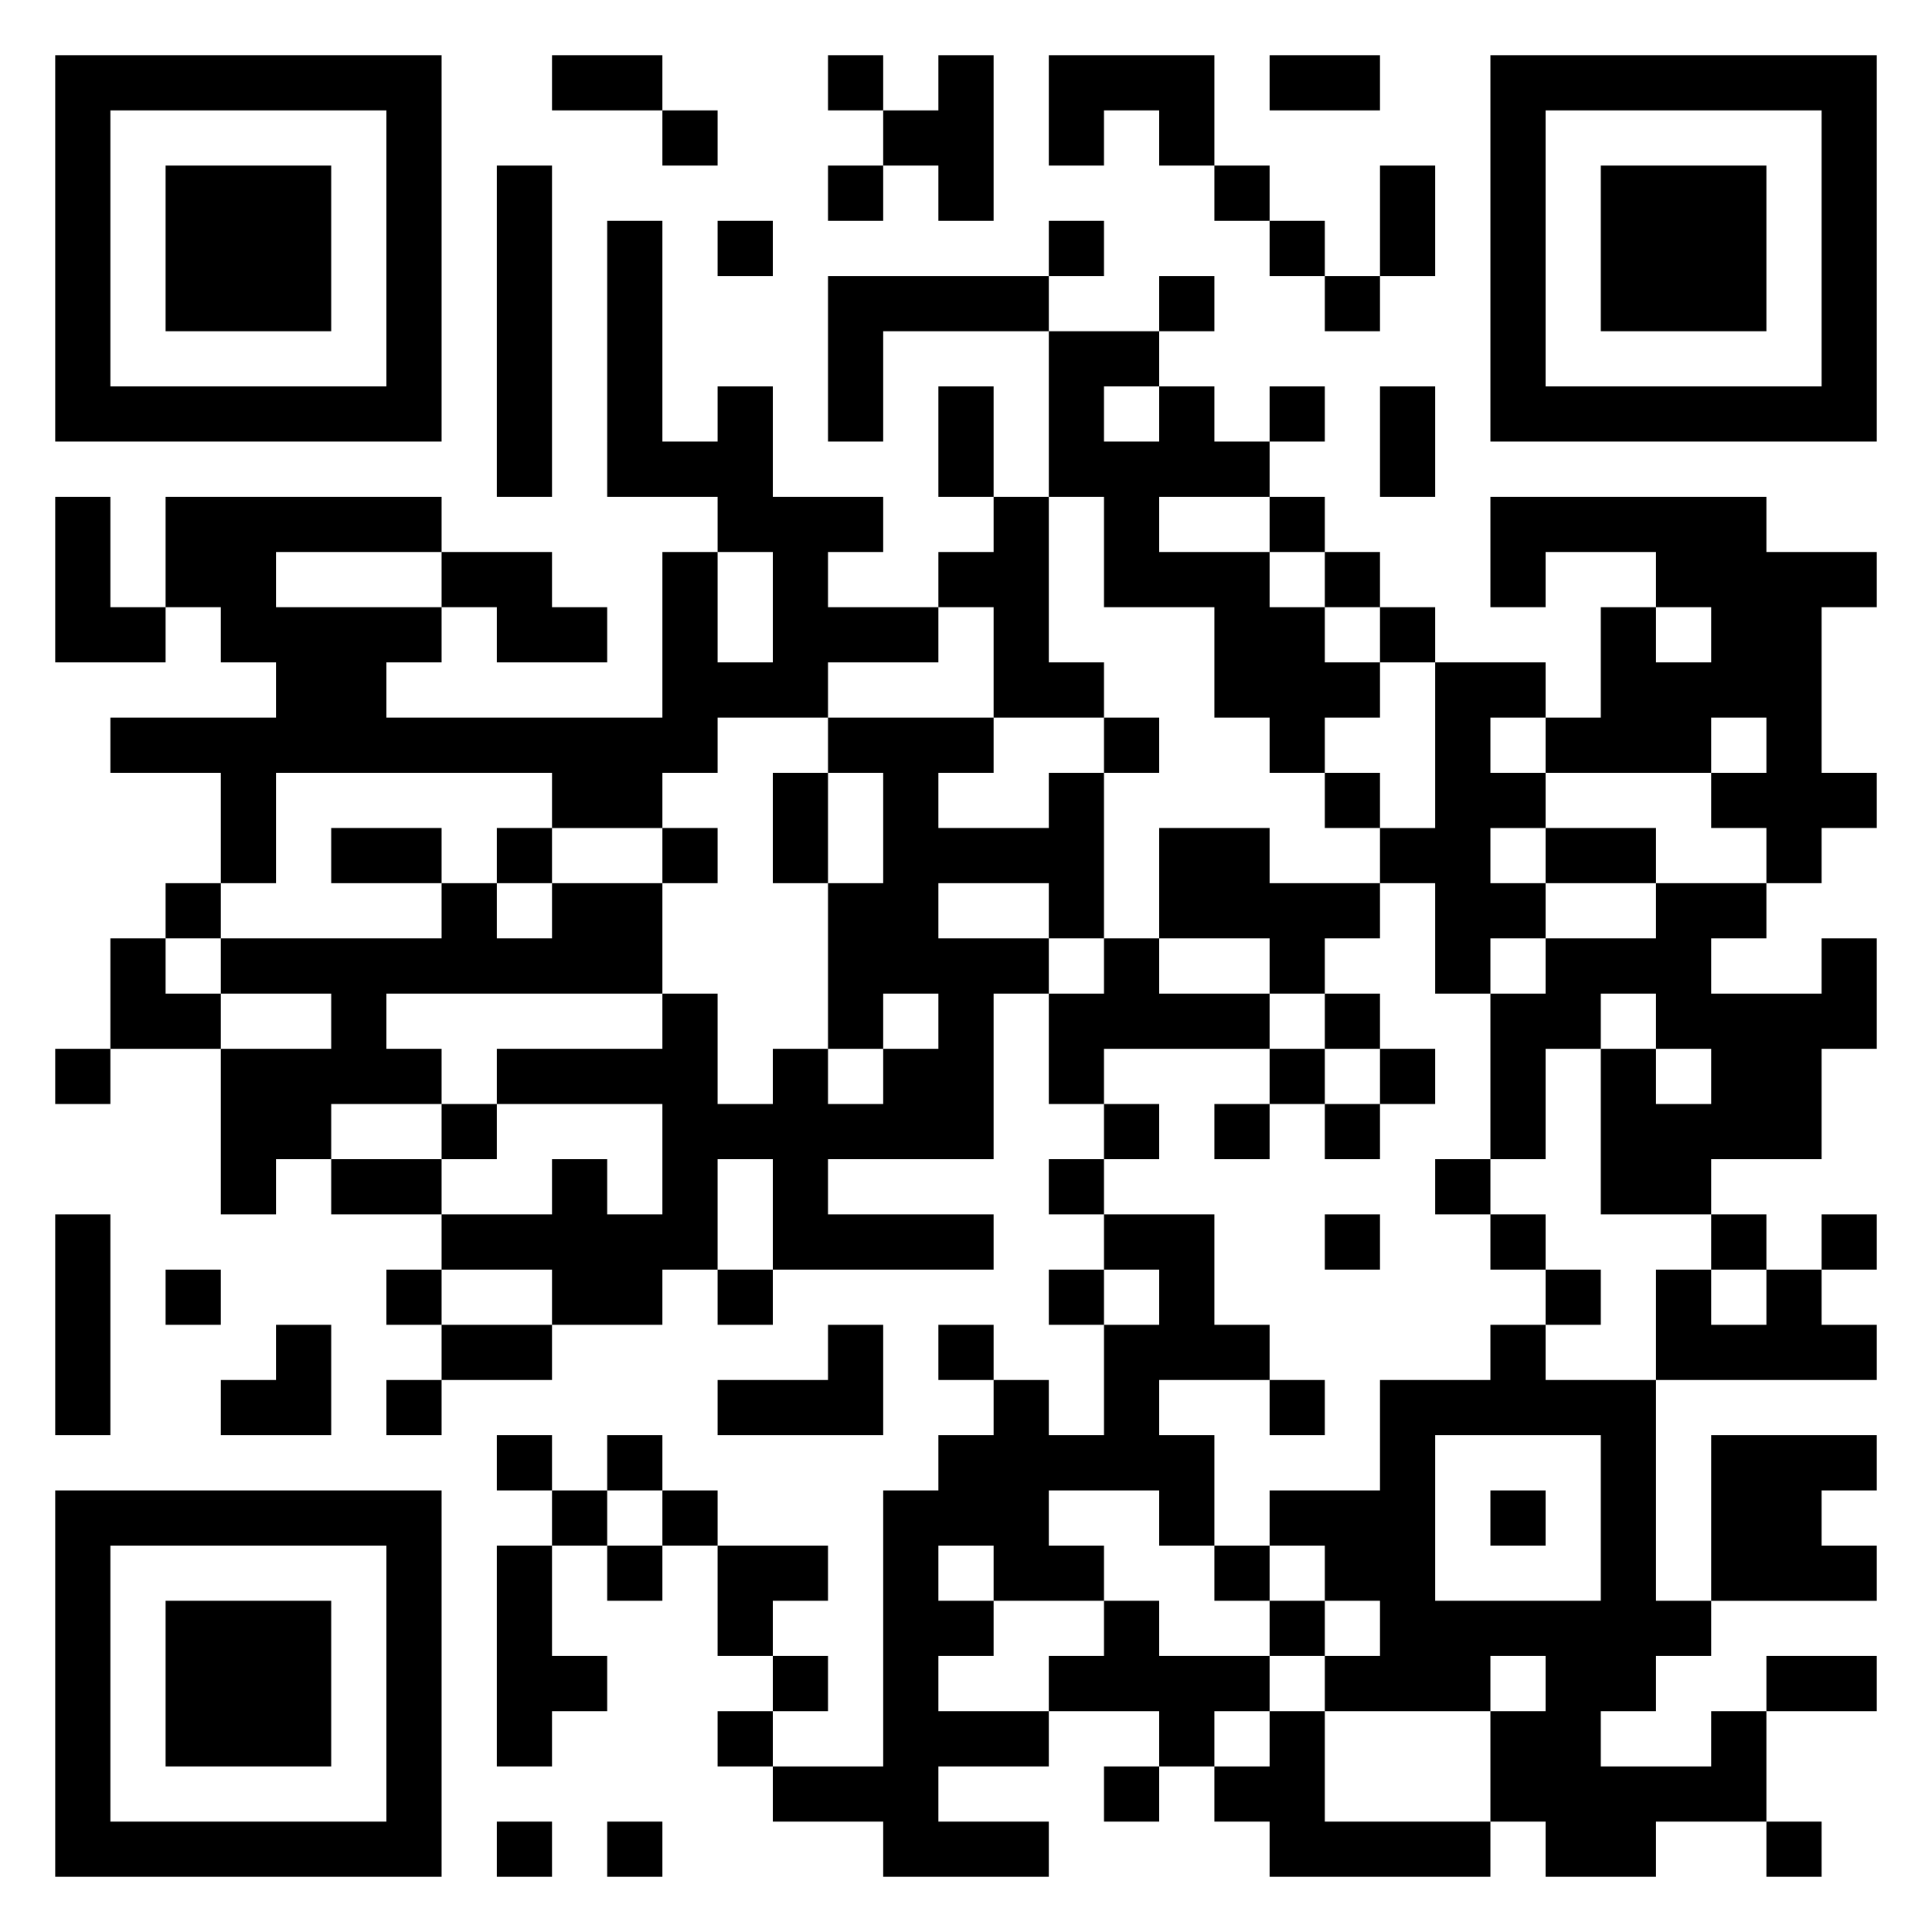 <svg xmlns="http://www.w3.org/2000/svg" viewBox="0 0 35 35"><path d="M1 1h7v7h-7zM10 1h2v1h-2zM15 1h1v1h-1zM17 1h1v3h-1v-1h-1v-1h1zM19 1h3v2h-1v-1h-1v1h-1zM23 1h2v1h-2zM27 1h7v7h-7zM2 2v5h5v-5zM12 2h1v1h-1zM28 2v5h5v-5zM3 3h3v3h-3zM9 3h1v6h-1zM15 3h1v1h-1zM22 3h1v1h-1zM25 3h1v2h-1zM29 3h3v3h-3zM11 4h1v4h1v-1h1v2h2v1h-1v1h2v1h-2v1h-2v1h-1v1h-2v-1h-5v2h-1v-2h-2v-1h3v-1h-1v-1h-1v-2h5v1h-3v1h3v1h-1v1h5v-3h1v2h1v-2h-1v-1h-2zM13 4h1v1h-1zM19 4h1v1h-1zM23 4h1v1h-1zM15 5h4v1h-3v2h-1zM21 5h1v1h-1zM24 5h1v1h-1zM19 6h2v1h-1v1h1v-1h1v1h1v1h-2v1h2v1h1v1h1v1h-1v1h-1v-1h-1v-2h-2v-2h-1zM17 7h1v2h-1zM23 7h1v1h-1zM25 7h1v2h-1zM1 9h1v2h1v1h-2zM18 9h1v3h1v1h-2v-2h-1v-1h1zM23 9h1v1h-1zM27 9h5v1h2v1h-1v3h1v1h-1v1h-1v-1h-1v-1h1v-1h-1v1h-3v-1h1v-2h1v1h1v-1h-1v-1h-2v1h-1zM8 10h2v1h1v1h-2v-1h-1zM24 10h1v1h-1zM25 11h1v1h-1zM26 12h2v1h-1v1h1v1h-1v1h1v1h-1v1h-1v-2h-1v-1h1zM15 13h3v1h-1v1h2v-1h1v3h-1v-1h-2v1h2v1h-1v3h-3v1h3v1h-4v-2h-1v2h-1v1h-2v-1h-2v-1h2v-1h1v1h1v-2h-3v-1h3v-1h1v2h1v-1h1v1h1v-1h1v-1h-1v1h-1v-3h1v-2h-1zM20 13h1v1h-1zM14 14h1v2h-1zM24 14h1v1h-1zM6 15h2v1h-2zM9 15h1v1h-1zM12 15h1v1h-1zM21 15h2v1h2v1h-1v1h-1v-1h-2zM28 15h2v1h-2zM3 16h1v1h-1zM8 16h1v1h1v-1h2v2h-5v1h1v1h-2v1h-1v1h-1v-3h2v-1h-2v-1h4zM30 16h2v1h-1v1h2v-1h1v2h-1v2h-2v1h-2v-3h1v1h1v-1h-1v-1h-1v1h-1v2h-1v-3h1v-1h2zM2 17h1v1h1v1h-2zM20 17h1v1h2v1h-3v1h-1v-2h1zM24 18h1v1h-1zM1 19h1v1h-1zM23 19h1v1h-1zM25 19h1v1h-1zM8 20h1v1h-1zM20 20h1v1h-1zM22 20h1v1h-1zM24 20h1v1h-1zM6 21h2v1h-2zM19 21h1v1h-1zM26 21h1v1h-1zM1 22h1v4h-1zM20 22h2v2h1v1h-2v1h1v2h-1v-1h-2v1h1v1h-2v-1h-1v1h1v1h-1v1h2v1h-2v1h2v1h-3v-1h-2v-1h2v-5h1v-1h1v-1h1v1h1v-2h1v-1h-1zM24 22h1v1h-1zM27 22h1v1h-1zM31 22h1v1h-1zM33 22h1v1h-1zM3 23h1v1h-1zM7 23h1v1h-1zM13 23h1v1h-1zM19 23h1v1h-1zM28 23h1v1h-1zM30 23h1v1h1v-1h1v1h1v1h-4zM5 24h1v2h-2v-1h1zM8 24h2v1h-2zM15 24h1v2h-3v-1h2zM17 24h1v1h-1zM27 24h1v1h2v4h1v1h-1v1h-1v1h2v-1h1v2h-2v1h-2v-1h-1v-2h1v-1h-1v1h-3v-1h1v-1h-1v-1h-1v-1h2v-2h2zM7 25h1v1h-1zM23 25h1v1h-1zM9 26h1v1h-1zM11 26h1v1h-1zM26 26v3h3v-3zM31 26h3v1h-1v1h1v1h-3zM1 27h7v7h-7zM10 27h1v1h-1zM12 27h1v1h-1zM27 27h1v1h-1zM2 28v5h5v-5zM9 28h1v2h1v1h-1v1h-1zM11 28h1v1h-1zM13 28h2v1h-1v1h-1zM22 28h1v1h-1zM3 29h3v3h-3zM20 29h1v1h2v1h-1v1h-1v-1h-2v-1h1zM23 29h1v1h-1zM14 30h1v1h-1zM32 30h2v1h-2zM13 31h1v1h-1zM23 31h1v2h3v1h-4v-1h-1v-1h1zM20 32h1v1h-1zM9 33h1v1h-1zM11 33h1v1h-1zM32 33h1v1h-1z"/></svg>